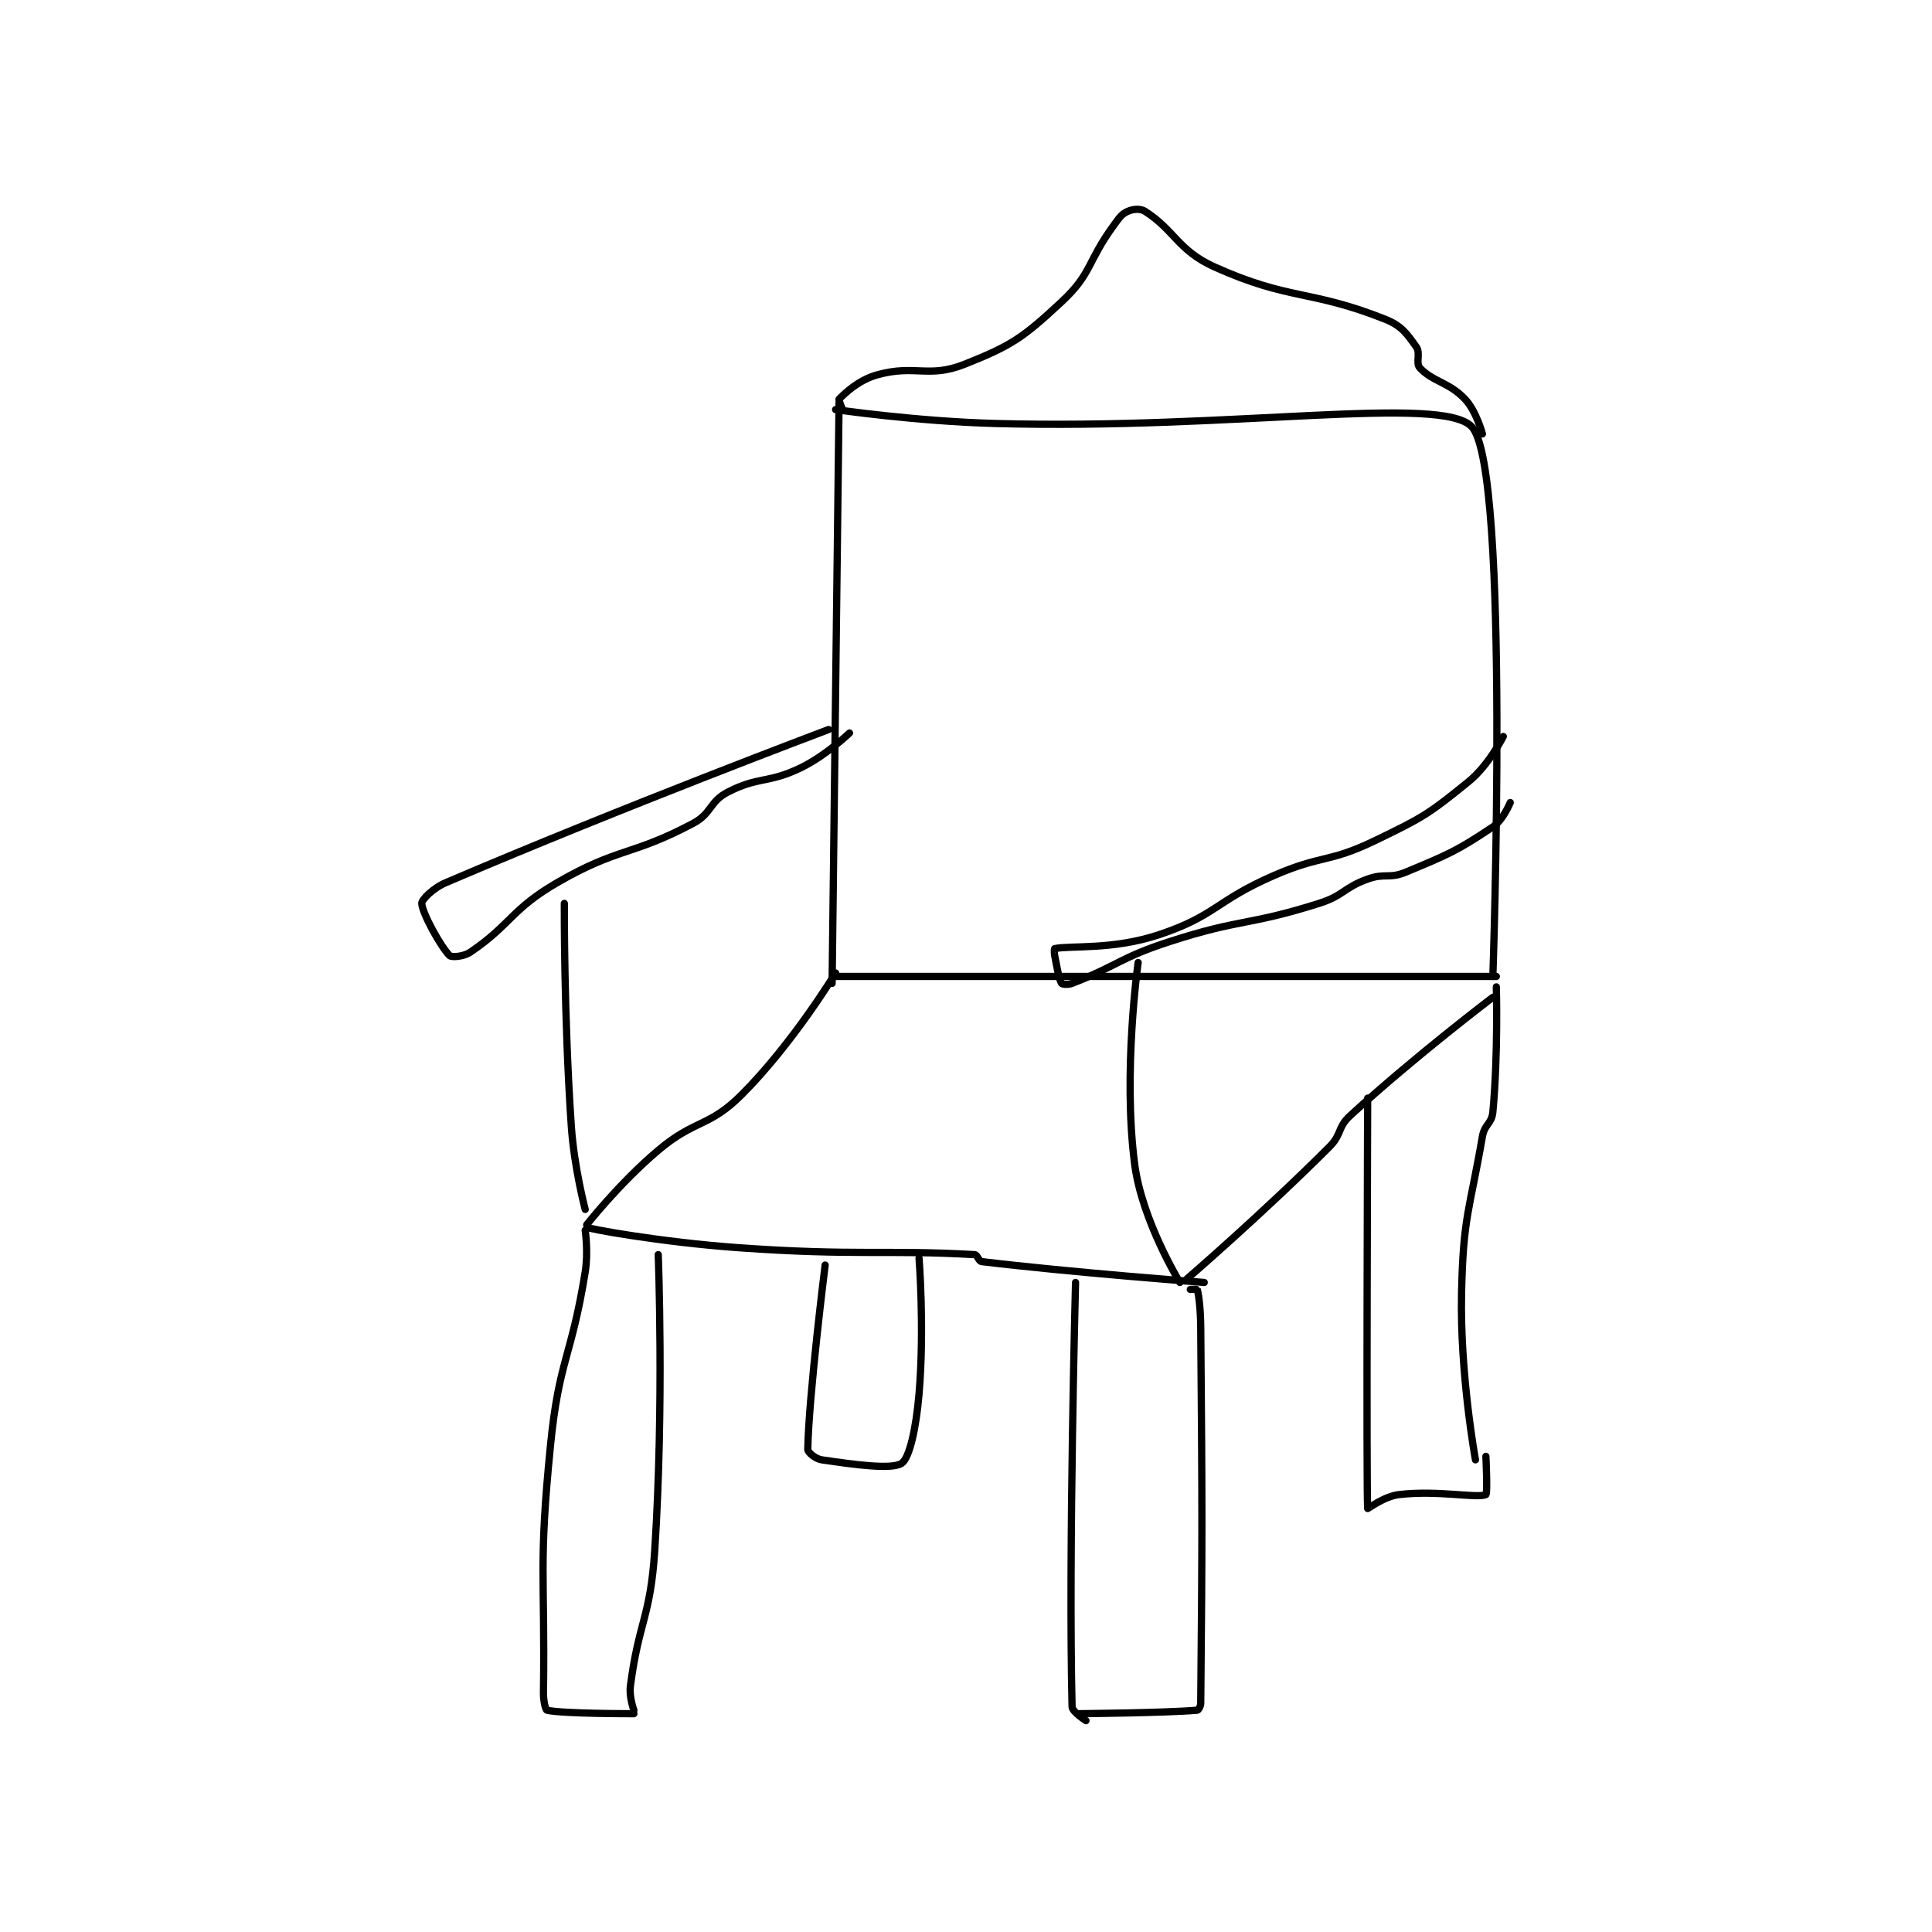 <?xml version="1.0" encoding="utf-8"?>
<!DOCTYPE svg PUBLIC "-//W3C//DTD SVG 1.1//EN" "http://www.w3.org/Graphics/SVG/1.1/DTD/svg11.dtd">
<svg viewBox="0 0 800 800" preserveAspectRatio="xMinYMin meet" xmlns="http://www.w3.org/2000/svg" version="1.1">
<g fill="none" stroke="black" stroke-linecap="round" stroke-linejoin="round" stroke-width="2.083">
<g transform="translate(174.64,87.52) scale(1.44) translate(-108,-36)">
<path id="0" d="M228 91 L226 258 "/>
<path id="1" d="M227 93 C227 93 250.035 96.373 273 97 C341.247 98.865 401.566 88.622 410 98 C421.095 110.336 416 256 416 256 "/>
<path id="2" d="M227 256 L417 256 "/>
<path id="3" d="M416 262 C416 262 393.812 278.789 375 296 C371.286 299.398 372.647 301.353 369 305 C349.791 324.209 328 343 328 343 "/>
<path id="4" d="M227 255 C227 255 214.696 275.304 200 290 C190.519 299.481 186.685 296.978 176 306 C164.727 315.52 154.95 327.939 155 328 C155.442 328.538 177.023 332.43 199 334 C232.708 336.408 241.671 334.553 267 336 C267.786 336.045 268.135 337.895 269 338 C293.982 341.028 333 344 333 344 "/>
<path id="5" d="M155 329 C155 329 155.925 335.265 155 341 C151.022 365.666 147.468 366.112 145 391 C141.554 425.751 143.455 427.387 143 462 C142.968 464.43 143.61 466.91 144 467 C148.568 468.054 169 468 169 468 "/>
<path id="6" d="M169 467 C169 467 167.582 463.209 168 460 C170.432 441.358 173.75 440.375 175 421 C177.695 379.223 176 336 176 336 "/>
<path id="7" d="M329 346 C329 346 330.979 345.925 331 346 C331.425 347.56 331.954 351.519 332 357 C332.452 410.775 332.44 416.555 332 465 C331.992 465.901 331.315 466.973 331 467 C321.819 467.787 297 468 297 468 "/>
<path id="8" d="M296 344 C296 344 293.95 421.894 295 466 C295.035 467.481 299 470 299 470 "/>
<path id="9" d="M417 259 C417 259 417.549 278.344 416 295 C415.688 298.359 413.609 298.483 413 302 C409.273 323.534 407.474 324.966 407 347 C406.497 370.394 411 395 411 395 "/>
<path id="10" d="M380 291 C380 291 379.592 403.83 380 409 C380.011 409.144 384.723 405.503 389 405 C400.29 403.672 411.382 406.152 414 405 C414.507 404.777 414 394 414 394 "/>
<path id="11" d="M224 339 C224 339 219.274 376.628 219 392 C218.985 392.848 221.189 394.732 223 395 C232.433 396.397 243.248 397.867 246 396 C248.29 394.446 250.166 385.839 251 376 C252.592 357.213 251 337 251 337 "/>
<path id="12" d="M225 185 C225 185 166.59 206.953 115 229 C111.169 230.637 107.95 233.953 108 235 C108.135 237.841 113.499 247.499 116 250 C116.544 250.544 119.993 250.36 122 249 C133.586 241.151 133.768 236.65 147 229 C164.671 218.784 168.214 221.438 186 212 C191.473 209.096 190.689 205.741 196 203 C204.925 198.393 207.56 200.585 217 196 C224.295 192.457 231 186 231 186 "/>
<path id="13" d="M149 235 C149 235 148.843 267.365 151 299 C151.816 310.972 155 323 155 323 "/>
<path id="14" d="M419 187 C419 187 414.82 195.281 409 200 C397.444 209.369 395.906 210.295 382 217 C368.637 223.443 366.875 220.958 353 227 C336.193 234.319 336.4 238.533 320 244 C306.71 248.43 294.745 247.051 290 248 C289.938 248.012 289.813 249.067 290 250 C290.784 253.919 291.198 256.716 292 258 C292.163 258.26 293.799 258.465 295 258 C308.071 252.94 308.742 250.619 323 246 C343.82 239.255 345.346 241.522 366 235 C373.204 232.725 372.977 230.528 380 228 C384.982 226.206 386.181 228.008 391 226 C403.387 220.839 405.581 219.946 416 213 C418.992 211.006 421 206 421 206 "/>
<path id="15" d="M314 252 C314 252 309.552 283.567 313 310 C315.127 326.304 326 344 326 344 "/>
<path id="16" d="M229 93 C229 93 227.807 90.193 228 90 C229.737 88.263 233.568 84.509 239 83 C249.841 79.989 253.79 84.045 264 80 C277.697 74.573 280.939 72.289 292 62 C300.767 53.845 299.285 50.557 307 40 C308.62 37.783 309.243 36.781 311 36 C312.521 35.324 314.594 35.1 316 36 C324.505 41.443 325.472 47.27 336 52 C357.583 61.697 363.367 58.422 385 67 C389.792 68.9 391.303 71.224 394 75 C395.255 76.757 393.756 79.667 395 81 C398.793 85.064 403.314 85.054 408 90 C411.24 93.42 413 100 413 100 "/>
</g>
</g>
</svg>

